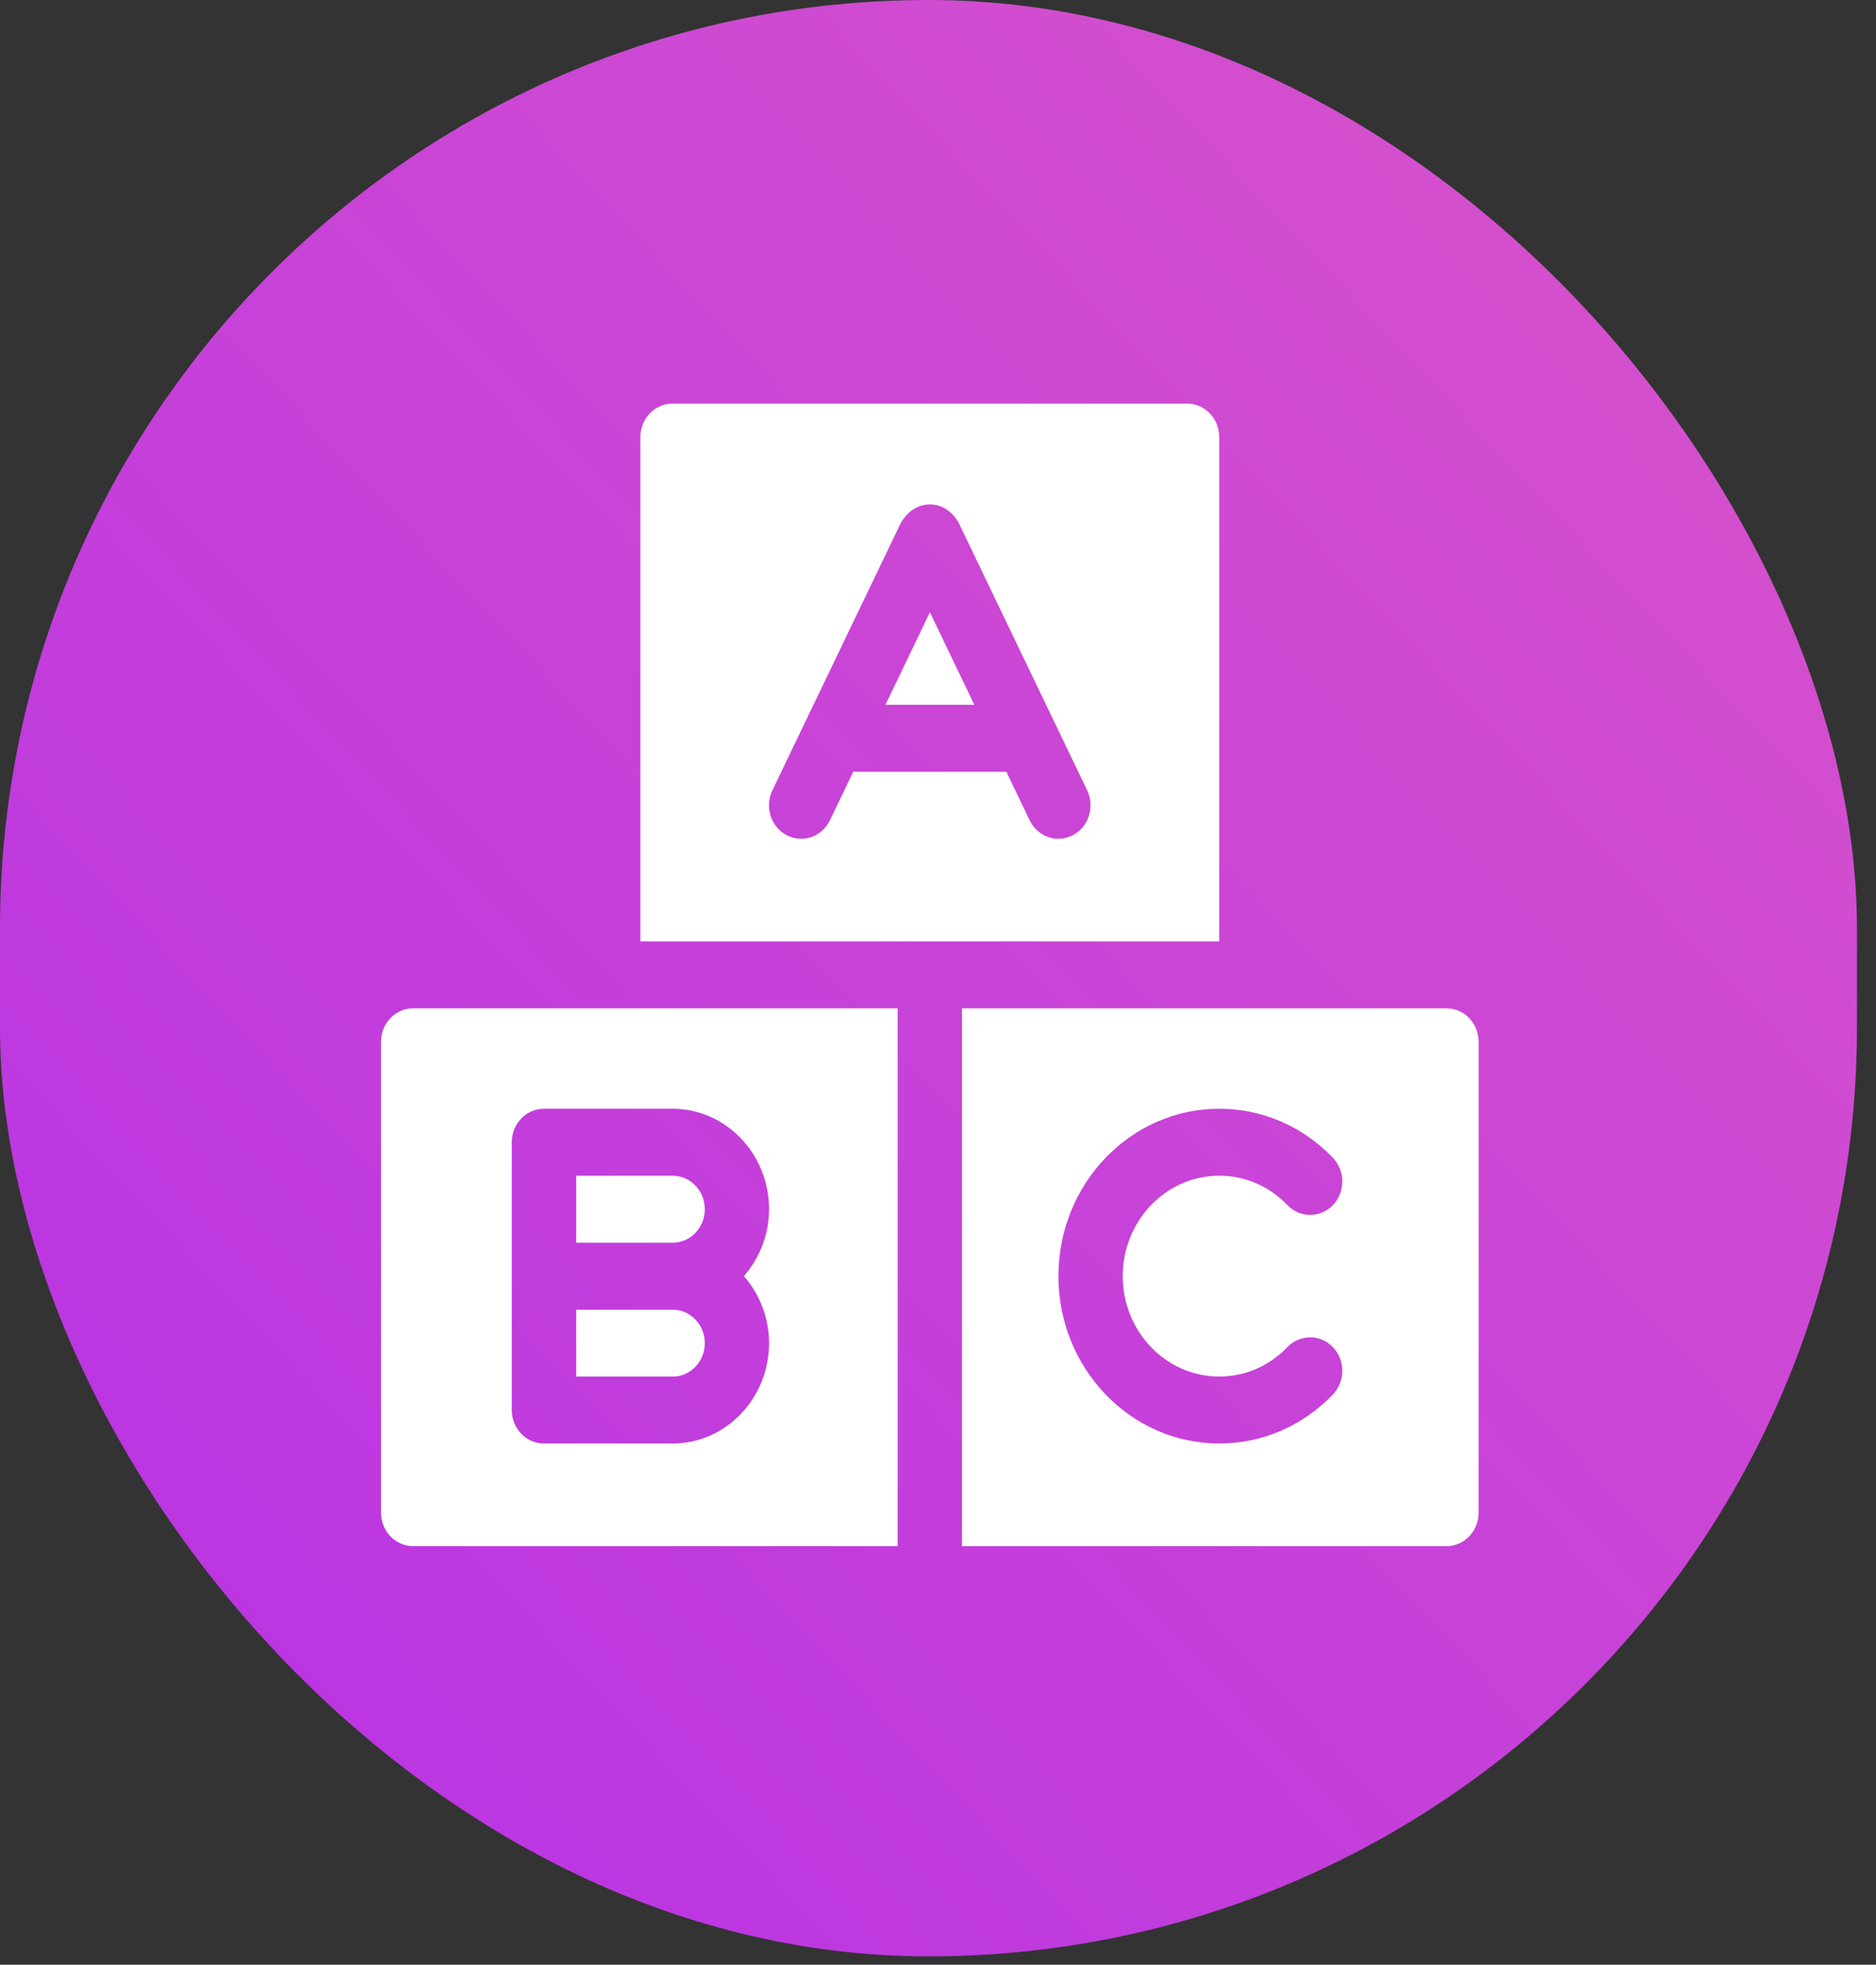 <svg width="85" height="89" viewBox="0 0 85 89" fill="none" xmlns="http://www.w3.org/2000/svg">
<rect x="0" y="0" width="85" height="89" fill="#333333" stroke="none"/>
<rect width="84.137" height="88.621" rx="42.069" fill="url(#paint0_linear)"/>
<path fill-rule="evenodd" clip-rule="evenodd" d="M40.119 31.927H44.146L42.133 27.736L40.119 31.927Z" fill="white"/>
<path fill-rule="evenodd" clip-rule="evenodd" d="M53.784 18.282H30.472C29.666 18.282 29.015 18.961 29.015 19.799V42.645H55.241V19.799C55.241 18.961 54.589 18.282 53.784 18.282V18.282ZM48.608 37.836C48.397 37.944 48.175 37.995 47.956 37.995C47.424 37.995 46.909 37.689 46.652 37.157L45.598 34.962H38.658L37.603 37.157C37.347 37.688 36.832 37.995 36.3 37.995C36.081 37.995 35.858 37.942 35.648 37.836C34.928 37.461 34.638 36.55 34.996 35.801L40.824 23.67C40.835 23.659 41.254 22.844 42.133 22.849C43.008 22.851 43.424 23.655 43.431 23.67L49.259 35.801C49.617 36.55 49.327 37.461 48.608 37.836V37.836Z" fill="white"/>
<path fill-rule="evenodd" clip-rule="evenodd" d="M31.934 54.776C31.934 53.94 31.28 53.26 30.478 53.26H26.106V56.293H30.478C31.28 56.293 31.934 55.614 31.934 54.776Z" fill="white"/>
<path fill-rule="evenodd" clip-rule="evenodd" d="M40.673 45.676H18.721C17.915 45.676 17.264 46.354 17.264 47.193V68.523C17.264 69.361 17.915 70.039 18.721 70.039L40.673 70.039V45.676ZM30.474 65.389H24.646C23.84 65.389 23.189 64.711 23.189 63.872C23.189 63.544 23.189 51.291 23.189 51.742C23.189 50.904 23.84 50.225 24.646 50.225H30.474C32.884 50.225 34.845 52.266 34.845 54.774C34.845 55.944 34.407 57 33.708 57.807C34.407 58.614 34.845 59.671 34.845 60.84C34.845 63.348 32.884 65.389 30.474 65.389V65.389Z" fill="white"/>
<path fill-rule="evenodd" clip-rule="evenodd" d="M30.478 59.327H26.106V62.359H30.478C31.28 62.359 31.934 61.68 31.934 60.843C31.934 60.006 31.28 59.327 30.478 59.327Z" fill="white"/>
<path fill-rule="evenodd" clip-rule="evenodd" d="M65.537 45.676H43.585V70.039L65.537 70.039C66.343 70.039 66.994 69.361 66.994 68.523V47.193C66.994 46.354 66.343 45.676 65.537 45.676ZM55.241 62.356C56.41 62.356 57.506 61.883 58.328 61.025C58.898 60.43 59.823 60.433 60.392 61.022C60.961 61.613 60.961 62.574 60.395 63.166C59.02 64.6 57.19 65.389 55.241 65.389C51.223 65.389 47.956 61.987 47.956 57.807C47.956 53.627 51.223 50.225 55.241 50.225C57.191 50.225 59.02 51.014 60.395 52.448C60.961 53.04 60.961 54.002 60.392 54.592C59.823 55.182 58.898 55.184 58.329 54.589C57.506 53.73 56.411 53.258 55.241 53.258C52.831 53.258 50.87 55.299 50.87 57.807C50.87 60.316 52.831 62.356 55.241 62.356Z" fill="white"/>
<defs>
<linearGradient id="paint0_linear" x1="-0.349" y1="88.536" x2="86.578" y2="7.123" gradientUnits="userSpaceOnUse">
<stop stop-color="#B630E6"/>
<stop offset="1" stop-color="#D854CA"/>
</linearGradient>
</defs>
</svg>
